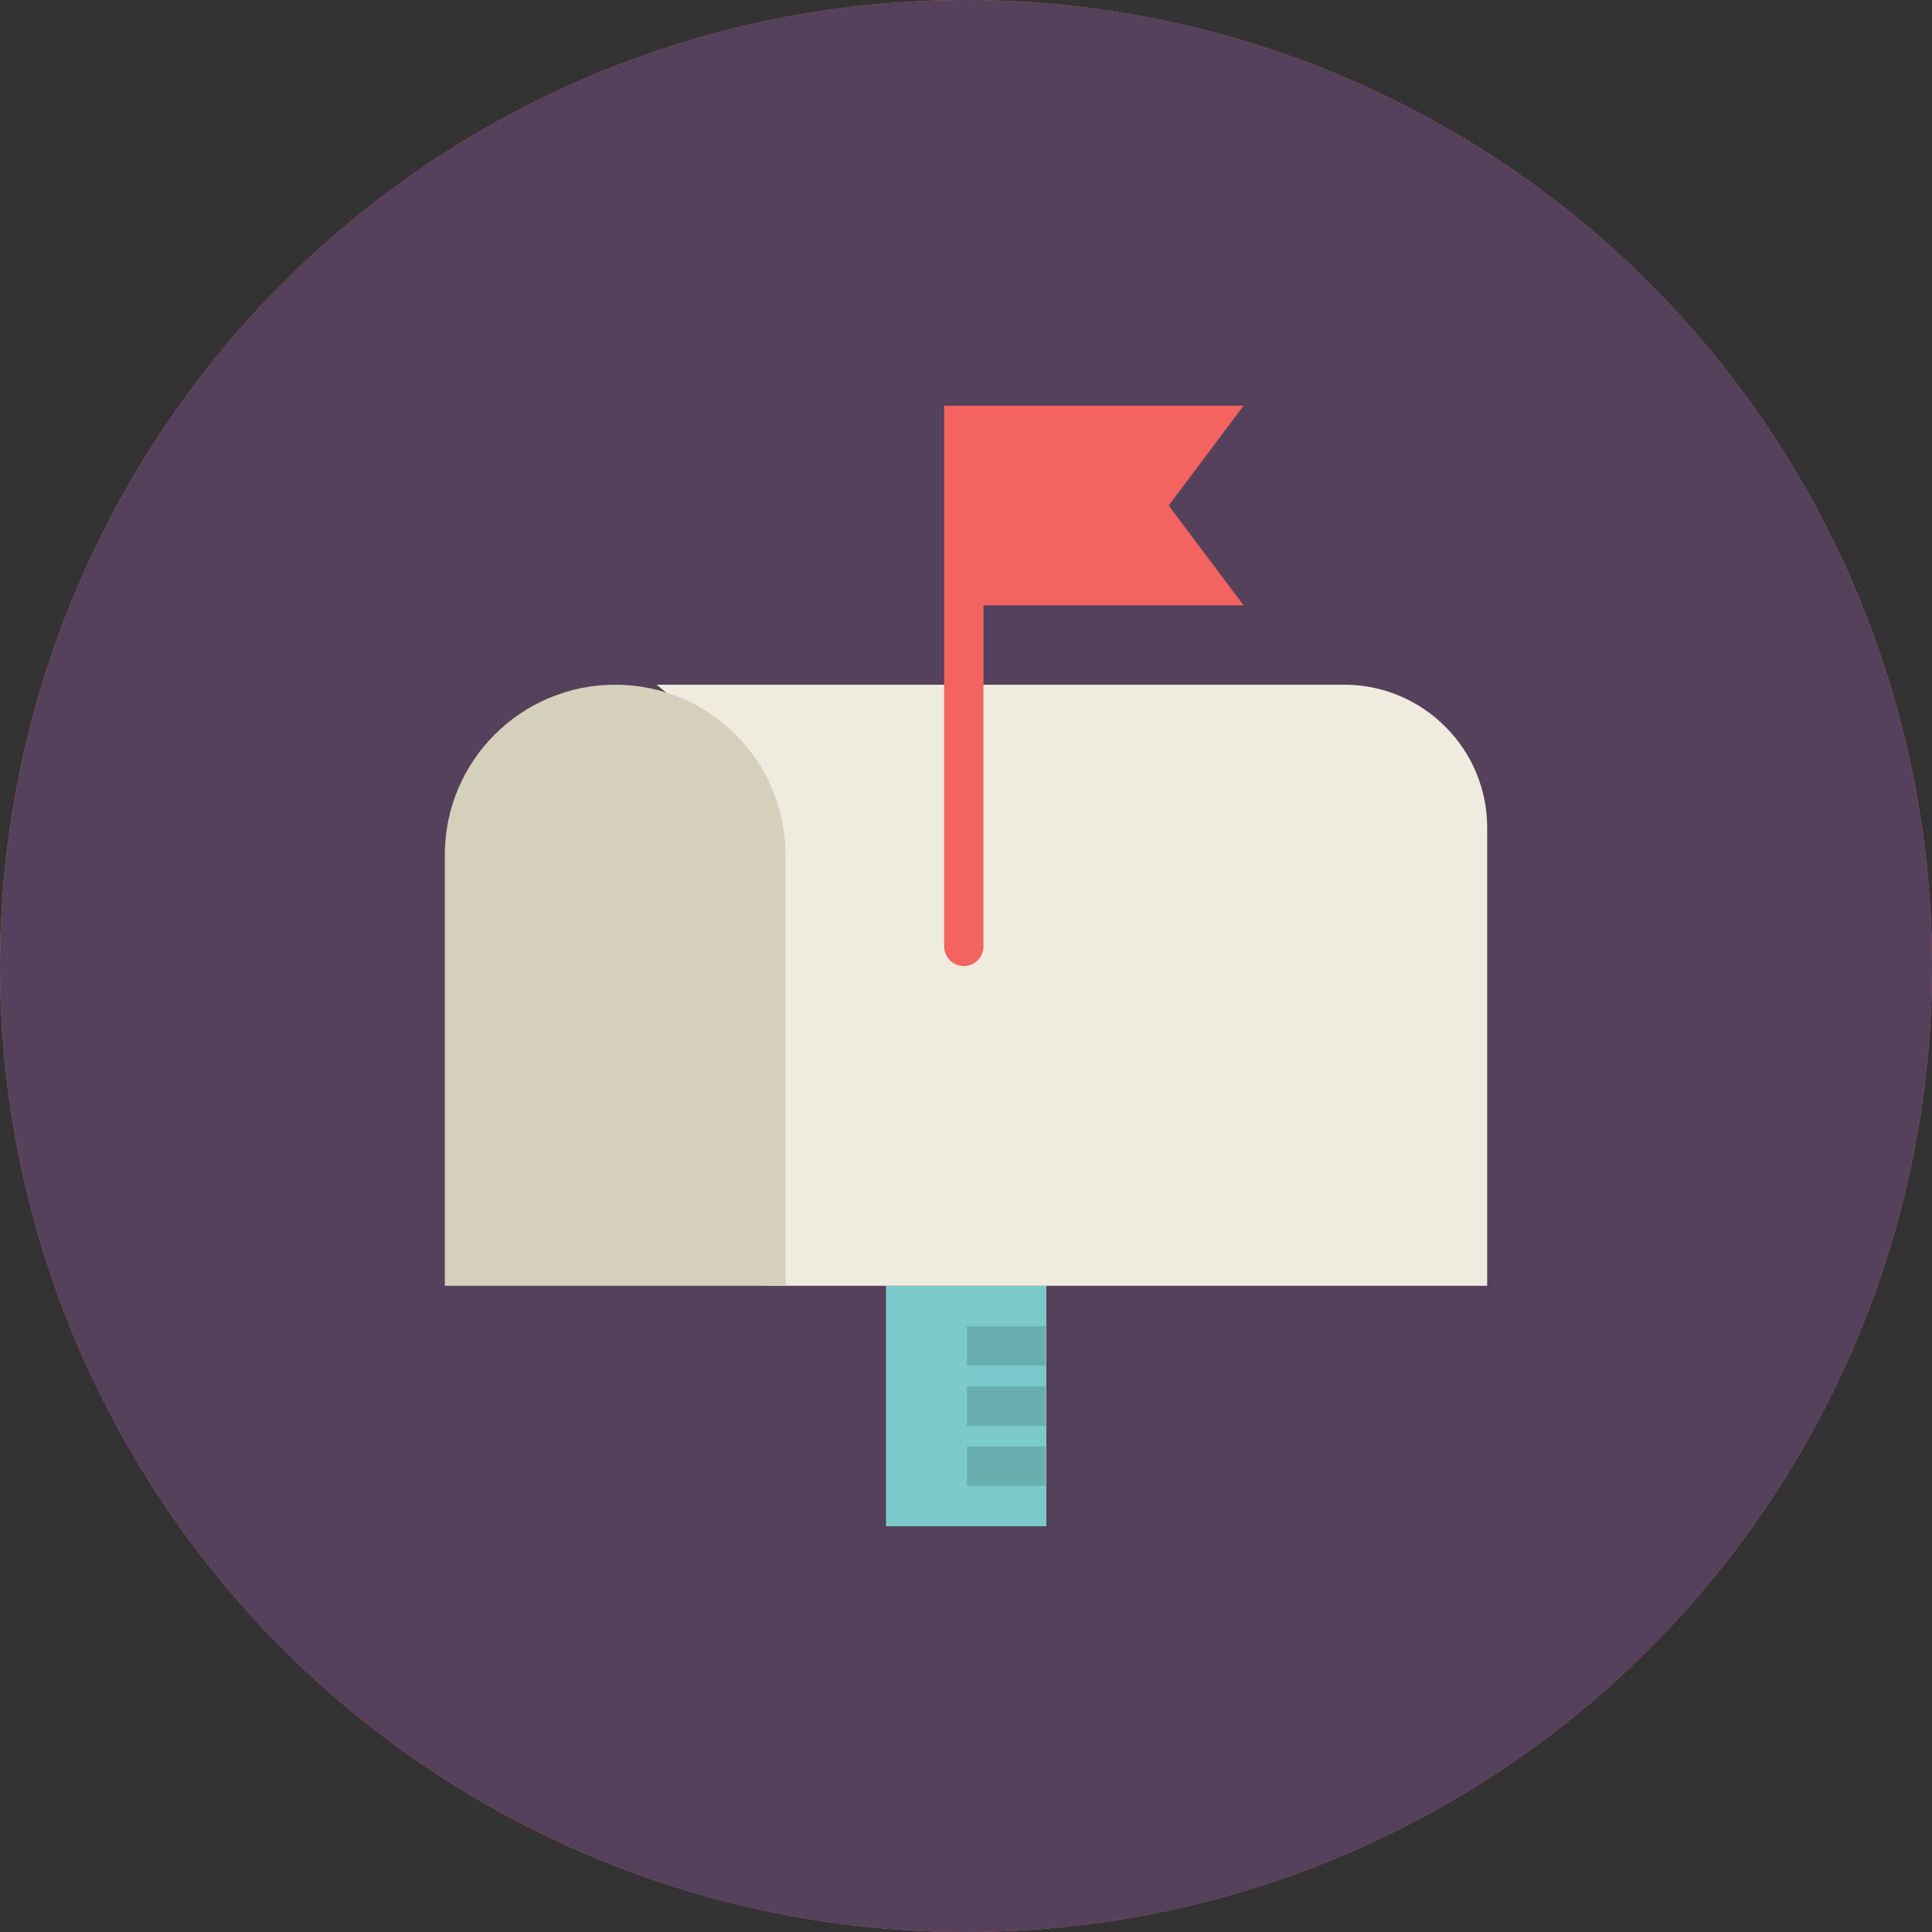 <?xml version="1.0" encoding="utf-8"?>
<!-- Generator: Adobe Illustrator 17.1.0, SVG Export Plug-In . SVG Version: 6.00 Build 0)  -->
<!DOCTYPE svg PUBLIC "-//W3C//DTD SVG 1.1//EN" "http://www.w3.org/Graphics/SVG/1.1/DTD/svg11.dtd">
<svg version="1.1" id="mailbox" xmlns="http://www.w3.org/2000/svg" xmlns:xlink="http://www.w3.org/1999/xlink" x="0px" y="0px"
	 viewBox="0 0 1010 1010" enable-background="new 0 0 1010 1010" xml:space="preserve">
<rect x="0" y="0" width="1010" height="1010" fill="#333333" stroke="none"/>
<g id="mailbox-mailbox">
	<circle id="mailbox-label_1_" fill="#F36360" cx="505" cy="505" r="505"/>
	<circle id="mailbox-label" fill="#55415B" cx="505" cy="505" r="505"/>
	<g id="mailbox-mailbox_1_">
		<rect x="463.2" y="672.178" fill="#7CCACB" width="83.797" height="125.721"/>
		<g opacity="0.8">
			<g opacity="0.7">
				<polygon fill="#5D9898" points="546.623,713.904 505.509,713.904 505.509,693.348 546.623,693.348 546.623,713.904 				
					"/>
			</g>
			<g opacity="0.7">
				<polygon fill="#5D9898" points="546.623,745.332 505.509,745.332 505.509,724.774 546.623,724.774 546.623,745.332 				"/>
			</g>
			<g opacity="0.7">
				<polygon fill="#5D9898" points="546.623,776.749 505.509,776.749 505.509,756.202 546.623,756.202 546.623,776.749 				"/>
			</g>
		</g>
		<path fill="#EFEBDE" d="M400.346,672.178v-225.205c0-3.281-0.208-6.499-0.571-9.687l-0.426-2.959
			c-0.343-2.17-0.654-4.351-1.111-6.479l-0.841-3.25c-0.54-1.973-1.07-3.935-1.724-5.845
			c-0.333-1.028-0.727-2.045-1.121-3.073c-0.768-2.025-1.536-3.873-2.367-5.7
			c-0.436-0.986-0.924-1.942-1.422-2.928c-0.945-1.879-1.932-3.675-3.001-5.419l-1.578-2.637
			c-1.204-1.837-2.482-3.644-3.8-5.409l-1.505-2.014c-1.692-2.107-3.468-4.132-5.326-6.074l-0.831-0.913
			c-2.066-2.087-4.36-4.277-6.78-6.281l-24.7-20.36h160.616v136.799V357.943h198.865
			c41.207,0,74.742,33.525,74.742,74.723v239.512H400.346z"/>
		<path fill="#F36360" d="M650.125,316.456l-39.152-52.182l39.132-52.171H493.579v282.64
			c0,5.679,4.6,10.278,10.279,10.278s10.279-4.599,10.279-10.278V316.456H650.125z"/>
		<path fill="#D5D0BB" d="M232.535,610.869V446.973c0-49.182,39.869-89.029,89.05-89.029
			c49.171,0,89.04,39.848,89.04,89.029v225.205H232.535v-80.599"/>
	</g>
</g>
</svg>
